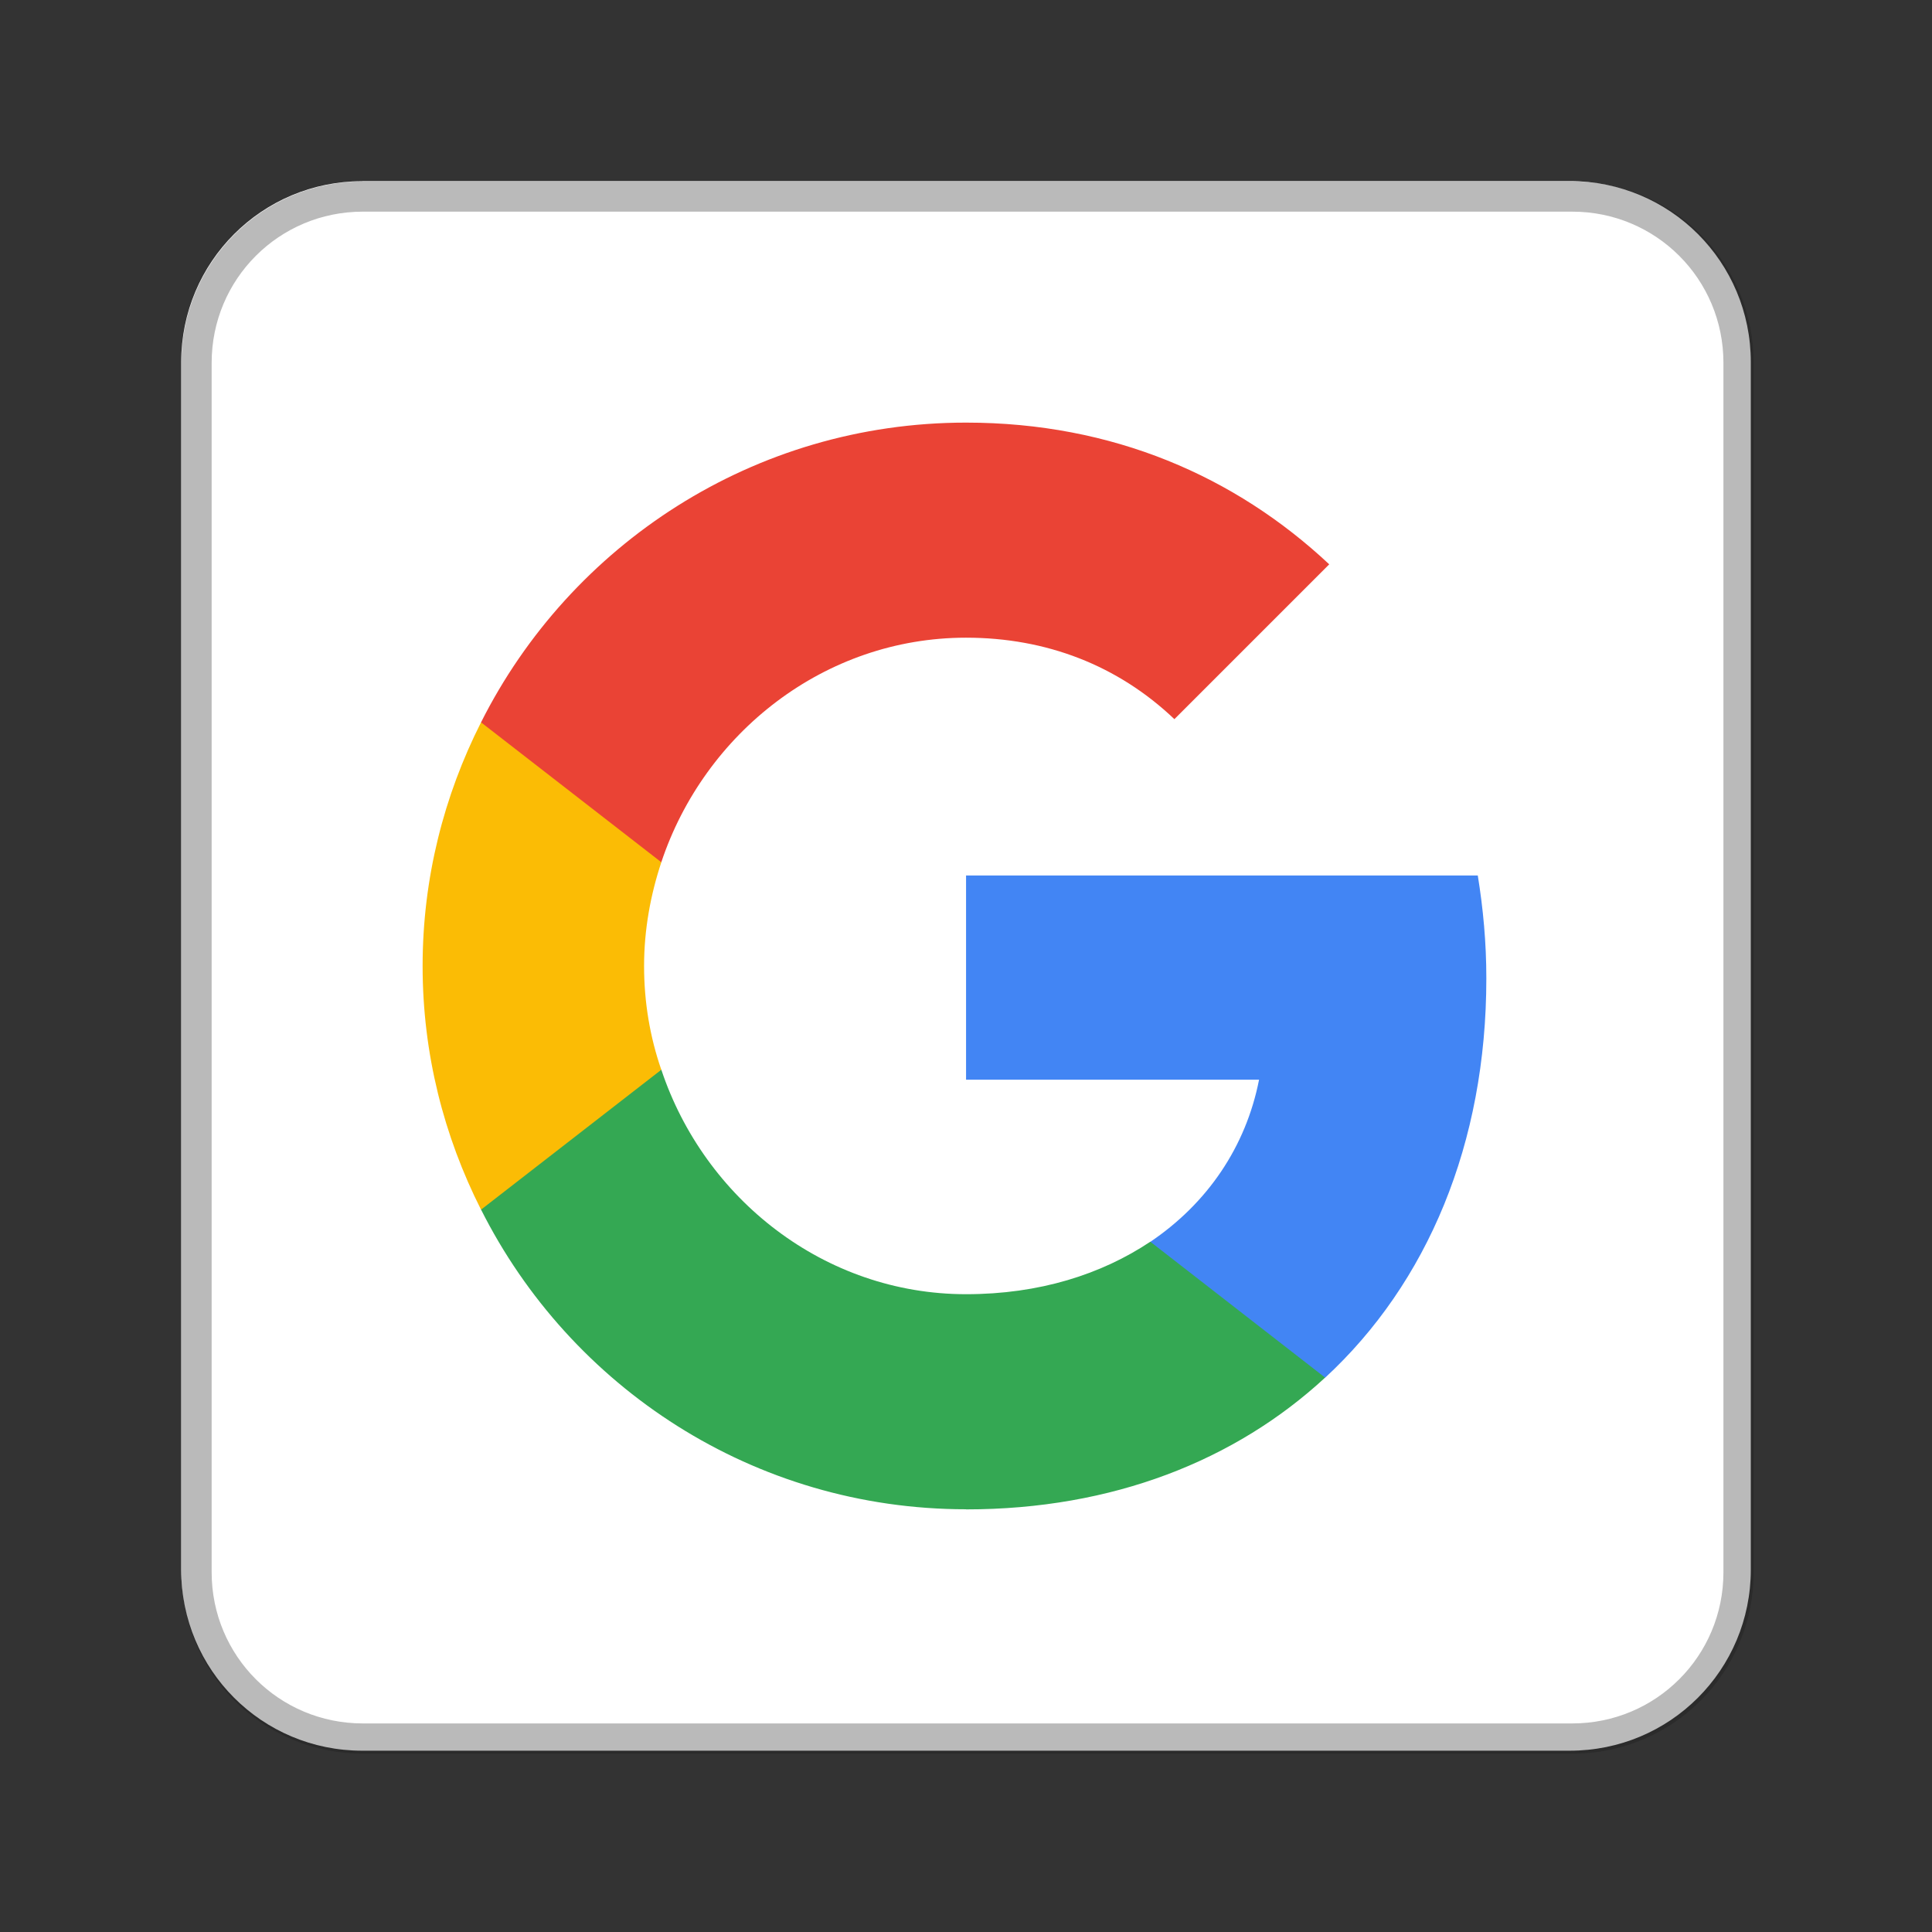<?xml version="1.0" encoding="UTF-8" standalone="no"?>
<!-- Created with Inkscape (http://www.inkscape.org/) -->

<svg
   width="64"
   height="64"
   viewBox="0 0 16.933 16.933"
   version="1.1"
   id="svg5"
   inkscape:version="1.1.1 (3bf5ae0d25, 2021-09-20, custom)"
   sodipodi:docname="goa-account-google.svg"
   xmlns:inkscape="http://www.inkscape.org/namespaces/inkscape"
   xmlns:sodipodi="http://sodipodi.sourceforge.net/DTD/sodipodi-0.dtd"
   xmlns="http://www.w3.org/2000/svg"
   xmlns:svg="http://www.w3.org/2000/svg">
  <rect x="0" y="0" width="16.933" height="16.933" fill="#333333" stroke="none"/>
  <sodipodi:namedview
     id="namedview7"
     pagecolor="#ffffff"
     bordercolor="#666666"
     borderopacity="1.0"
     inkscape:pageshadow="2"
     inkscape:pageopacity="0.0"
     inkscape:pagecheckerboard="0"
     inkscape:document-units="px"
     showgrid="false"
     units="px"
     height="48px"
     inkscape:zoom="2.828427"
     inkscape:cx="1.0606602"
     inkscape:cy="-17.324117"
     inkscape:window-width="1920"
     inkscape:window-height="1011"
     inkscape:window-x="0"
     inkscape:window-y="0"
     inkscape:window-maximized="1"
     inkscape:current-layer="svg5"
     inkscape:lockguides="true" />
  <defs
     id="defs2" />
  <path
     id="rect846-3"
     style="fill:#ffffff;stroke-width:0.338;fill-opacity:1"
     d="m 3.175,1.587 h 10.583 c 0.879,0 1.587,0.708 1.587,1.587 v 10.583 c 0,0.879 -0.708,1.587 -1.587,1.587 H 3.175 c -0.879,0 -1.587,-0.708 -1.587,-1.587 V 3.175 c 0,-0.879 0.708,-1.587 1.587,-1.587 z" />
  <path
     id="rect846"
     style="opacity:0.3;fill:#1a1a1a;stroke-width:1.276;fill-opacity:1"
     d="M 12 6 C 8.676 6 6 8.676 6 12 L 6 52 C 6 55.324 8.676 58 12 58 L 52 58 C 55.324 58 58 55.324 58 52 L 58 12 C 58 8.676 55.324 6 52 6 L 12 6 z M 12 7 L 52 7 C 54.77 7 57 9.23 57 12 L 57 52 C 57 54.77 54.77 57 52 57 L 12 57 C 9.23 57 7 54.77 7 52 L 7 12 C 7 9.23 9.23 7 12 7 z "
     transform="scale(0.265)" />
  <path
     fill="#4285f4"
     d="m 13.027,8.574 c 0,-0.314 -0.028,-0.611 -0.075,-0.901 H 8.467 v 1.79 h 2.568 c -0.115,0.587 -0.452,1.083 -0.953,1.421 v 1.191 h 1.532 c 0.897,-0.829 1.413,-2.052 1.413,-3.5 z"
     id="path2"
     style="stroke-width:0.397" />
  <path
     fill="#34a853"
     d="m 8.467,13.229 c 1.286,0 2.361,-0.429 3.147,-1.155 l -1.532,-1.191 c -0.429,0.286 -0.972,0.46 -1.615,0.46 -1.242,0 -2.294,-0.837 -2.671,-1.968 H 4.216 v 1.226 c 0.782,1.556 2.389,2.627 4.251,2.627 z"
     id="path4"
     style="stroke-width:0.397" />
  <path
     fill="#fbbc05"
     d="m 5.796,9.376 c -0.099,-0.286 -0.151,-0.591 -0.151,-0.909 0,-0.317 0.056,-0.623 0.151,-0.909 V 6.331 H 4.216 C 3.891,6.974 3.704,7.697 3.704,8.467 c 0,0.77 0.187,1.492 0.512,2.135 z"
     id="path6"
     style="stroke-width:0.397" />
  <path
     fill="#ea4335"
     d="m 8.467,5.589 c 0.702,0 1.33,0.242 1.826,0.714 L 11.65,4.946 C 10.828,4.176 9.753,3.704 8.467,3.704 c -1.861,0 -3.469,1.072 -4.251,2.627 l 1.58,1.226 c 0.377,-1.131 1.429,-1.968 2.671,-1.968 z"
     id="path8"
     style="stroke-width:0.397" />
</svg>
